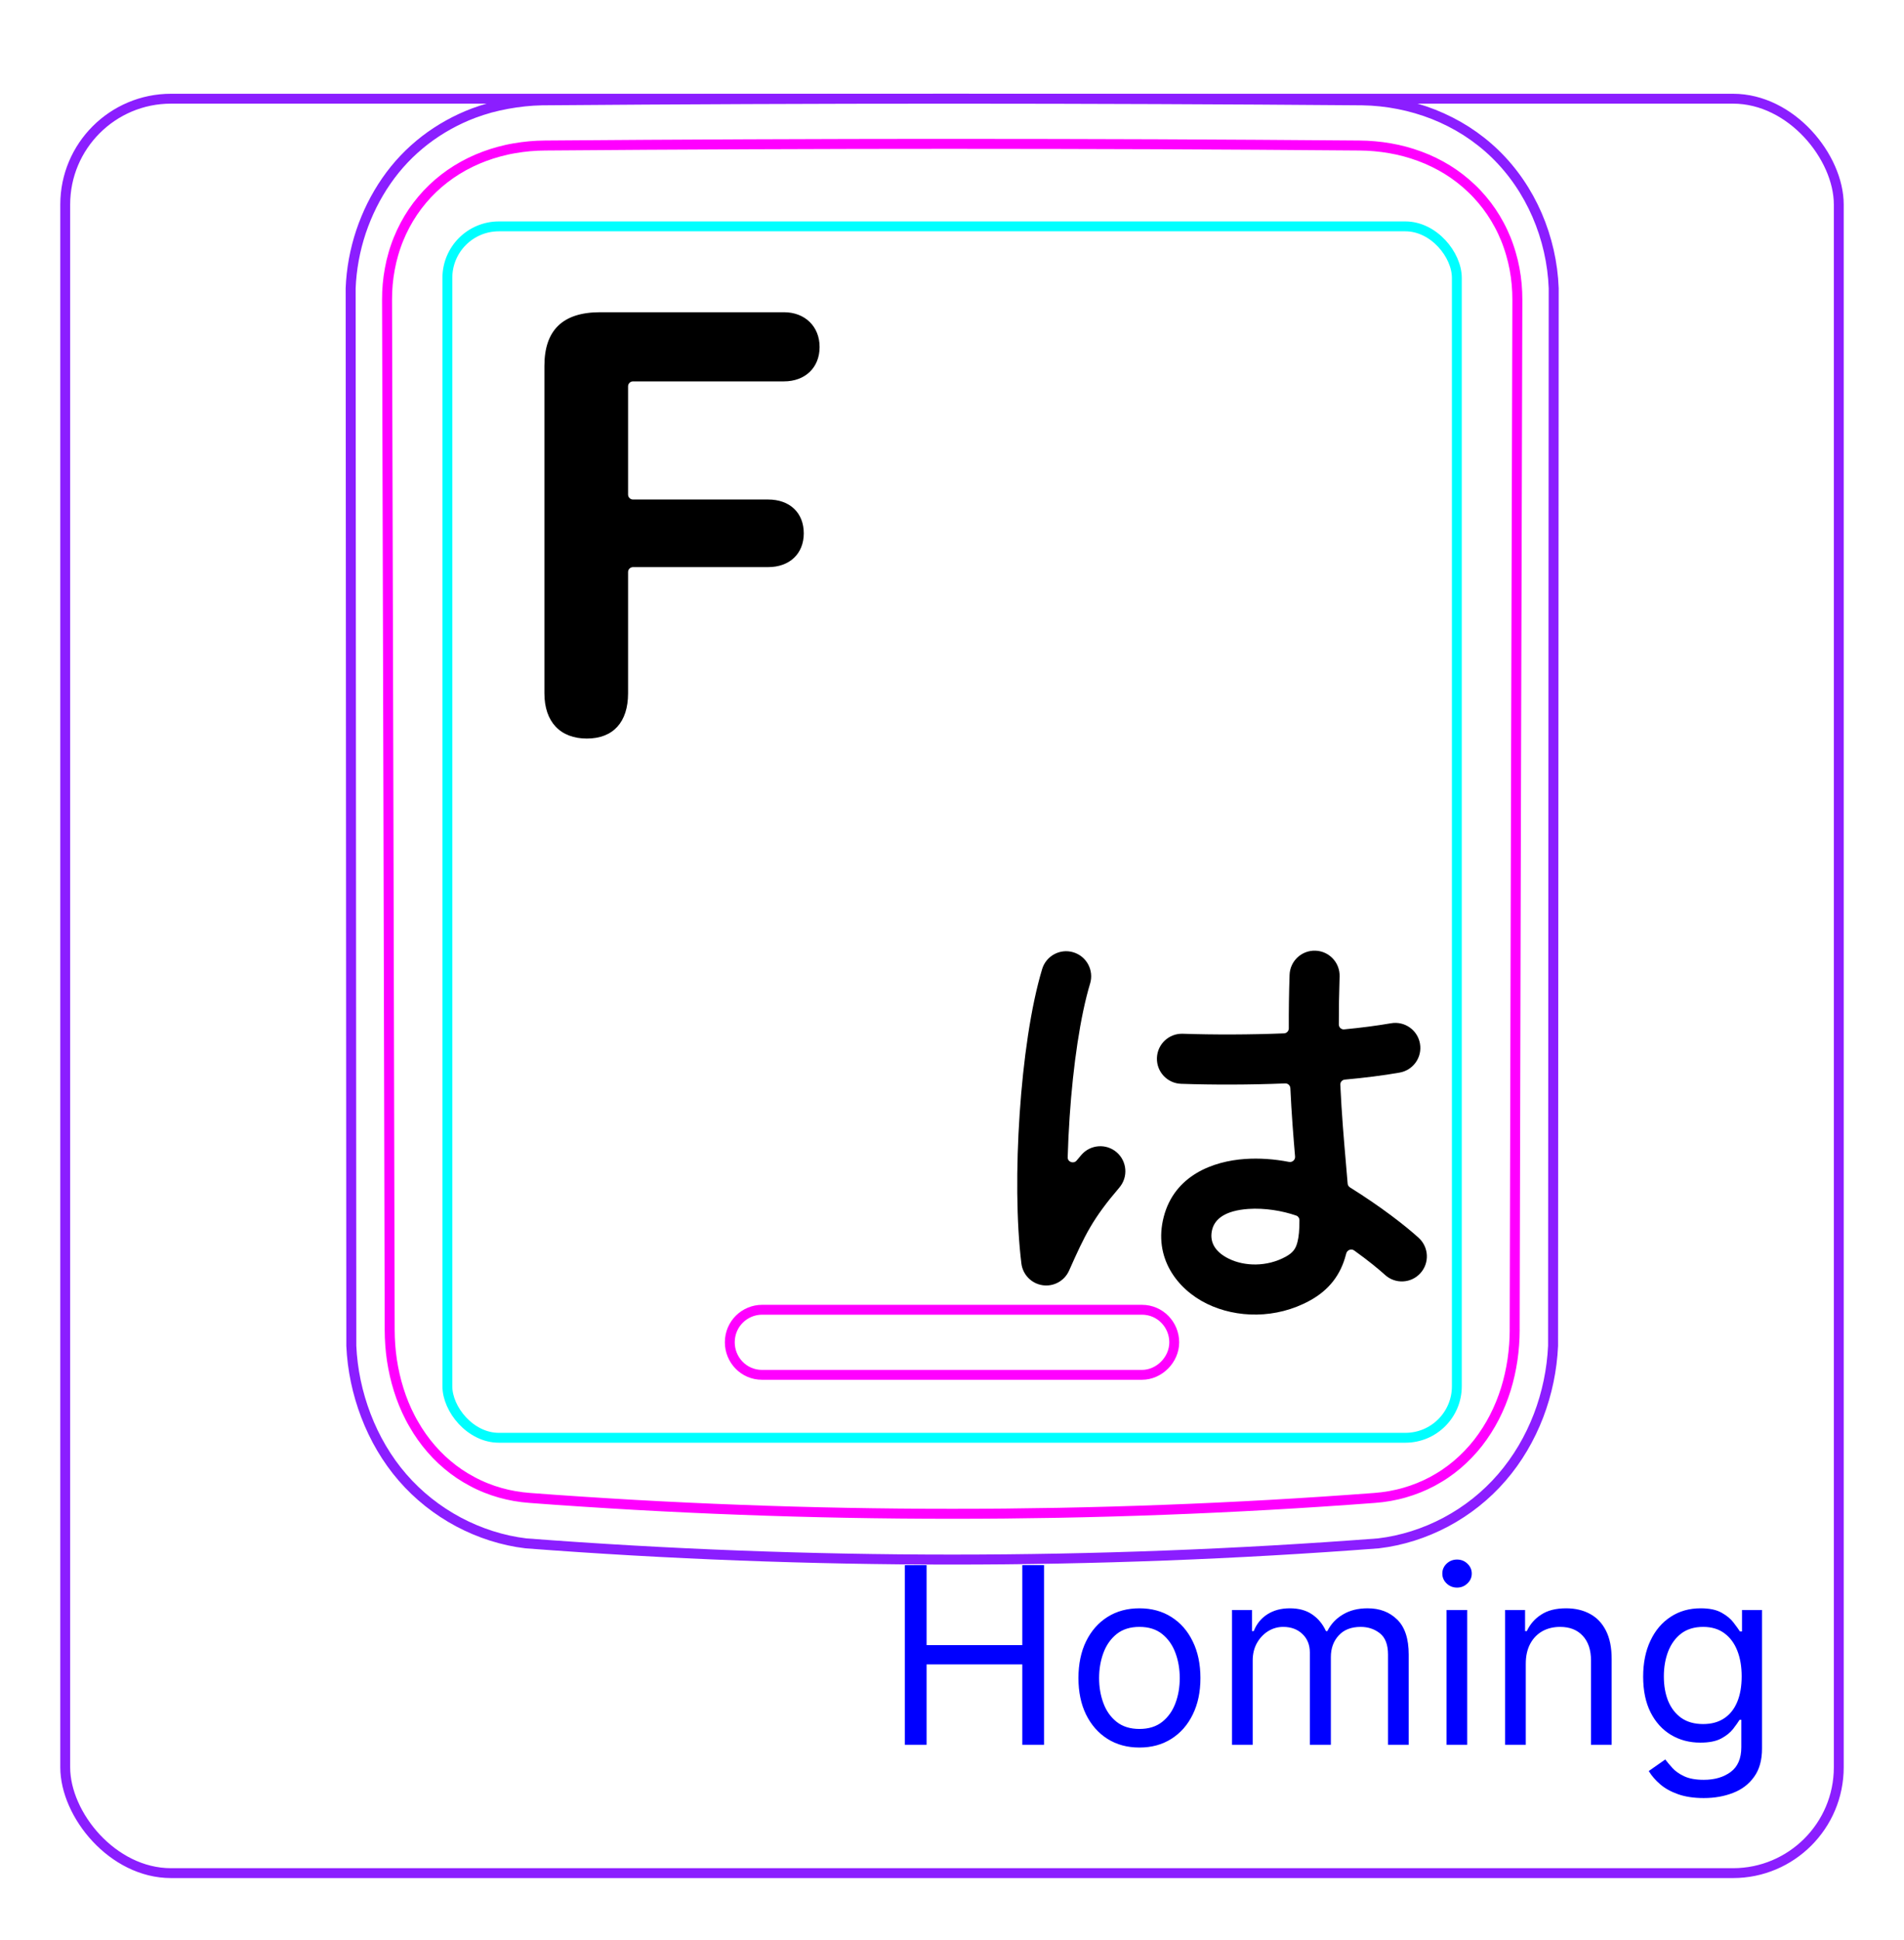 <svg width="54" height="55" viewBox="0 0 54 55" fill="none" xmlns="http://www.w3.org/2000/svg">
<rect x="1.85" y="2.798" width="50.3" height="50.3" rx="3" stroke="#8B1EFF" stroke-width="0.28"/>
<path d="M11.416 41.881C10.97 41.367 10.622 40.767 10.378 40.129C10.136 39.497 9.994 38.826 9.964 38.154L9.945 8.172C9.966 7.63 10.066 7.087 10.238 6.571C10.324 6.314 10.428 6.064 10.548 5.822C10.668 5.582 10.805 5.349 10.958 5.128C11.11 4.908 11.279 4.7 11.463 4.506C11.646 4.314 11.844 4.136 12.054 3.974C12.263 3.813 12.485 3.668 12.715 3.54C12.945 3.412 13.184 3.301 13.43 3.208C13.584 3.151 13.742 3.099 13.902 3.055C14.062 3.012 14.224 2.976 14.386 2.946C14.549 2.916 14.713 2.892 14.877 2.875C15.042 2.858 15.208 2.847 15.374 2.844C19.251 2.813 23.128 2.797 27.005 2.797C30.882 2.798 34.76 2.813 38.637 2.844C39.323 2.854 40.017 2.99 40.659 3.242C40.981 3.37 41.291 3.527 41.583 3.713C41.876 3.901 42.151 4.117 42.401 4.359C42.906 4.848 43.311 5.444 43.592 6.092C43.877 6.75 44.039 7.462 44.065 8.172L44.047 38.154C44.016 38.826 43.877 39.498 43.635 40.13C43.39 40.768 43.04 41.367 42.594 41.882C42.15 42.396 41.608 42.827 41.006 43.147C40.411 43.463 39.758 43.672 39.095 43.75C31.047 44.363 22.964 44.363 14.916 43.75C14.252 43.671 13.6 43.46 13.006 43.145C12.403 42.824 11.861 42.395 11.416 41.881Z" stroke="#8B1EFF" stroke-width="0.283" stroke-miterlimit="10"/>
<rect x="12.688" y="6.417" width="28.63" height="34.34" rx="1.46" stroke="#00FFFF" stroke-width="0.28"/>
<path d="M42.959 37.697C42.958 37.984 42.937 38.268 42.896 38.549C42.854 38.829 42.793 39.106 42.708 39.379C42.686 39.448 42.664 39.516 42.639 39.584C42.615 39.651 42.589 39.719 42.562 39.786C42.508 39.919 42.448 40.049 42.383 40.176C42.252 40.43 42.099 40.671 41.922 40.899C41.878 40.955 41.831 41.011 41.784 41.066C41.737 41.12 41.688 41.172 41.639 41.224C41.541 41.327 41.436 41.424 41.329 41.516C41.22 41.608 41.107 41.694 40.989 41.774C40.93 41.814 40.87 41.853 40.808 41.889C40.747 41.926 40.684 41.962 40.621 41.996C40.368 42.13 40.104 42.235 39.832 42.313C39.763 42.333 39.694 42.35 39.625 42.366C39.555 42.382 39.485 42.396 39.415 42.409C39.273 42.434 39.132 42.451 38.989 42.462C37.005 42.612 35.016 42.724 33.018 42.799C32.019 42.837 31.017 42.865 30.014 42.884C29.513 42.893 29.009 42.9 28.508 42.905C28.006 42.91 27.505 42.912 27.003 42.912C24.998 42.912 22.997 42.875 20.999 42.799C20 42.762 19 42.715 18.004 42.659C17.506 42.63 17.008 42.6 16.511 42.567C16.014 42.535 15.517 42.5 15.022 42.462C14.737 42.441 14.458 42.393 14.186 42.316C14.05 42.278 13.916 42.232 13.783 42.179C13.717 42.153 13.652 42.123 13.586 42.094C13.522 42.064 13.457 42.032 13.395 41.998C13.144 41.866 12.908 41.708 12.691 41.524C12.636 41.477 12.582 41.43 12.53 41.382C12.478 41.331 12.426 41.281 12.376 41.23C12.277 41.127 12.183 41.019 12.095 40.907C12.007 40.795 11.924 40.678 11.847 40.558C11.809 40.498 11.772 40.437 11.736 40.373C11.699 40.312 11.665 40.248 11.632 40.185C11.499 39.929 11.392 39.664 11.307 39.392C11.264 39.256 11.227 39.117 11.195 38.977C11.179 38.907 11.164 38.837 11.151 38.766C11.138 38.695 11.125 38.624 11.115 38.554C11.073 38.27 11.053 37.985 11.052 37.697C11.03 27.965 11.005 18.232 10.977 8.5C10.976 8.203 11.002 7.911 11.056 7.623C11.082 7.479 11.116 7.337 11.157 7.196C11.178 7.125 11.199 7.055 11.224 6.985C11.248 6.916 11.273 6.847 11.301 6.78C11.411 6.509 11.547 6.253 11.709 6.012C11.75 5.952 11.792 5.893 11.836 5.834C11.88 5.776 11.926 5.719 11.973 5.663C12.067 5.551 12.166 5.445 12.271 5.345C12.48 5.145 12.708 4.968 12.957 4.814C13.206 4.66 13.467 4.533 13.739 4.432C13.875 4.381 14.014 4.337 14.154 4.299C14.226 4.28 14.297 4.262 14.368 4.246C14.439 4.23 14.512 4.216 14.584 4.204C14.872 4.153 15.164 4.127 15.459 4.125C17.372 4.109 19.291 4.098 21.217 4.09C22.18 4.085 23.145 4.083 24.111 4.081C24.594 4.08 25.076 4.079 25.56 4.079C26.042 4.078 26.526 4.078 27.008 4.078C28.939 4.078 30.865 4.082 32.79 4.089C33.753 4.093 34.714 4.098 35.675 4.104C36.637 4.11 37.595 4.117 38.552 4.125C38.847 4.127 39.137 4.153 39.423 4.203C39.708 4.252 39.988 4.327 40.263 4.429C40.332 4.454 40.4 4.481 40.468 4.51C40.535 4.539 40.601 4.569 40.667 4.601C40.798 4.665 40.925 4.734 41.048 4.81C41.293 4.962 41.522 5.138 41.733 5.34C41.787 5.39 41.839 5.442 41.888 5.495C41.938 5.548 41.986 5.603 42.033 5.658C42.127 5.769 42.215 5.884 42.296 6.004C42.377 6.124 42.452 6.248 42.52 6.376C42.555 6.441 42.588 6.506 42.619 6.573C42.65 6.64 42.68 6.708 42.708 6.776C42.735 6.844 42.762 6.913 42.785 6.983C42.809 7.053 42.832 7.123 42.852 7.194C42.894 7.335 42.928 7.478 42.955 7.622C43.009 7.91 43.035 8.203 43.034 8.501C43.006 18.233 42.98 27.966 42.958 37.697" stroke="#FF00FF" stroke-width="0.283" stroke-miterlimit="10" stroke-linecap="round" stroke-linejoin="round"/>
<path d="M25.663 49.459V44.368H26.279V46.635H28.994V44.368H29.61V49.459H28.994V47.181H26.279V49.459H25.663ZM32.316 49.538C31.971 49.538 31.669 49.456 31.409 49.292C31.15 49.128 30.948 48.898 30.802 48.603C30.658 48.308 30.586 47.964 30.586 47.569C30.586 47.172 30.658 46.824 30.802 46.528C30.948 46.231 31.15 46.001 31.409 45.837C31.669 45.673 31.971 45.591 32.316 45.591C32.66 45.591 32.962 45.673 33.221 45.837C33.481 46.001 33.683 46.231 33.827 46.528C33.973 46.824 34.046 47.172 34.046 47.569C34.046 47.964 33.973 48.308 33.827 48.603C33.683 48.898 33.481 49.128 33.221 49.292C32.962 49.456 32.66 49.538 32.316 49.538ZM32.316 49.011C32.578 49.011 32.793 48.944 32.962 48.81C33.131 48.675 33.256 48.499 33.337 48.28C33.419 48.062 33.459 47.825 33.459 47.569C33.459 47.314 33.419 47.076 33.337 46.856C33.256 46.636 33.131 46.457 32.962 46.321C32.793 46.185 32.578 46.118 32.316 46.118C32.054 46.118 31.839 46.185 31.669 46.321C31.5 46.457 31.375 46.636 31.294 46.856C31.213 47.076 31.172 47.314 31.172 47.569C31.172 47.825 31.213 48.062 31.294 48.28C31.375 48.499 31.5 48.675 31.669 48.81C31.839 48.944 32.054 49.011 32.316 49.011ZM34.941 49.459V45.64H35.508V46.237H35.558C35.638 46.033 35.766 45.875 35.943 45.762C36.121 45.648 36.334 45.591 36.582 45.591C36.834 45.591 37.044 45.648 37.211 45.762C37.38 45.875 37.512 46.033 37.606 46.237H37.646C37.744 46.04 37.891 45.883 38.086 45.767C38.282 45.649 38.516 45.591 38.789 45.591C39.131 45.591 39.41 45.697 39.627 45.911C39.844 46.123 39.953 46.454 39.953 46.903V49.459H39.366V46.903C39.366 46.621 39.289 46.42 39.135 46.299C38.981 46.178 38.799 46.118 38.591 46.118C38.322 46.118 38.114 46.199 37.967 46.361C37.819 46.522 37.745 46.726 37.745 46.973V49.459H37.149V46.843C37.149 46.626 37.078 46.452 36.938 46.319C36.797 46.185 36.615 46.118 36.393 46.118C36.241 46.118 36.098 46.158 35.966 46.239C35.835 46.321 35.729 46.433 35.647 46.578C35.568 46.72 35.528 46.885 35.528 47.072V49.459H34.941ZM41.026 49.459V45.64H41.612V49.459H41.026ZM41.324 45.004C41.209 45.004 41.111 44.965 41.028 44.887C40.947 44.809 40.906 44.716 40.906 44.606C40.906 44.497 40.947 44.403 41.028 44.325C41.111 44.247 41.209 44.209 41.324 44.209C41.438 44.209 41.536 44.247 41.617 44.325C41.7 44.403 41.741 44.497 41.741 44.606C41.741 44.716 41.7 44.809 41.617 44.887C41.536 44.965 41.438 45.004 41.324 45.004ZM43.273 47.162V49.459H42.687V45.64H43.253V46.237H43.303C43.393 46.043 43.528 45.887 43.711 45.77C43.893 45.65 44.128 45.591 44.417 45.591C44.675 45.591 44.901 45.644 45.095 45.75C45.289 45.854 45.44 46.013 45.548 46.227C45.656 46.439 45.709 46.708 45.709 47.032V49.459H45.123V47.072C45.123 46.772 45.045 46.538 44.889 46.371C44.733 46.202 44.519 46.118 44.248 46.118C44.06 46.118 43.893 46.158 43.745 46.239C43.6 46.321 43.484 46.439 43.4 46.595C43.316 46.751 43.273 46.94 43.273 47.162ZM48.322 50.97C48.039 50.97 47.795 50.933 47.592 50.861C47.388 50.789 47.218 50.695 47.082 50.577C46.948 50.461 46.841 50.337 46.761 50.204L47.229 49.876C47.282 49.946 47.349 50.025 47.43 50.115C47.511 50.206 47.622 50.285 47.763 50.351C47.906 50.419 48.092 50.453 48.322 50.453C48.631 50.453 48.885 50.378 49.086 50.229C49.286 50.08 49.386 49.846 49.386 49.528V48.752H49.337C49.294 48.822 49.232 48.908 49.153 49.011C49.075 49.112 48.962 49.203 48.815 49.282C48.669 49.36 48.472 49.399 48.223 49.399C47.915 49.399 47.638 49.326 47.393 49.18C47.149 49.034 46.956 48.822 46.814 48.544C46.673 48.265 46.602 47.927 46.602 47.529C46.602 47.138 46.671 46.798 46.809 46.508C46.946 46.216 47.138 45.991 47.383 45.832C47.628 45.671 47.911 45.591 48.233 45.591C48.482 45.591 48.679 45.632 48.825 45.715C48.972 45.796 49.085 45.889 49.163 45.993C49.242 46.096 49.304 46.181 49.347 46.247H49.406V45.64H49.973V49.568C49.973 49.896 49.898 50.163 49.749 50.368C49.602 50.575 49.403 50.727 49.153 50.823C48.904 50.921 48.627 50.97 48.322 50.97ZM48.303 48.872C48.538 48.872 48.737 48.818 48.899 48.71C49.062 48.603 49.185 48.448 49.27 48.245C49.354 48.043 49.396 47.801 49.396 47.52C49.396 47.245 49.355 47.002 49.272 46.791C49.189 46.581 49.067 46.416 48.904 46.297C48.742 46.177 48.541 46.118 48.303 46.118C48.054 46.118 47.847 46.181 47.681 46.306C47.517 46.432 47.394 46.602 47.311 46.814C47.23 47.026 47.189 47.261 47.189 47.52C47.189 47.785 47.23 48.019 47.313 48.223C47.398 48.425 47.522 48.584 47.686 48.7C47.852 48.815 48.057 48.872 48.303 48.872Z" fill="#0000FF"/>
<path d="M32.386 38.973H21.614C21.09 38.973 20.698 38.545 20.698 38.051C20.698 37.524 21.123 37.128 21.614 37.128H32.386C32.91 37.128 33.303 37.557 33.303 38.051C33.303 38.545 32.877 38.973 32.386 38.973Z" stroke="#FF00FF" stroke-width="0.28"/>
<path d="M16.644 20.936C15.888 20.936 15.44 20.462 15.44 19.653V10.372C15.44 9.361 15.959 8.851 17.022 8.851H22.234C22.831 8.851 23.245 9.256 23.245 9.836C23.245 10.425 22.831 10.811 22.234 10.811H17.953C17.876 10.811 17.813 10.874 17.813 10.951V14.02C17.813 14.097 17.876 14.16 17.953 14.16H21.786C22.401 14.16 22.796 14.538 22.796 15.118C22.796 15.698 22.392 16.076 21.786 16.076H17.953C17.876 16.076 17.813 16.139 17.813 16.216V19.653C17.813 20.471 17.391 20.936 16.644 20.936Z" fill="black"/>
<path fill-rule="evenodd" clip-rule="evenodd" d="M37.307 26.949C37.699 26.962 38.006 27.29 37.993 27.682C37.977 28.163 37.97 28.615 37.971 29.042C37.971 29.124 38.042 29.188 38.123 29.18C38.603 29.134 39.052 29.076 39.45 29.007C39.836 28.939 40.204 29.197 40.272 29.583C40.34 29.97 40.082 30.337 39.695 30.405C39.226 30.488 38.699 30.553 38.14 30.604C38.066 30.611 38.009 30.675 38.013 30.75C38.053 31.603 38.116 32.325 38.17 32.948L38.17 32.948L38.17 32.949C38.188 33.16 38.205 33.361 38.221 33.55C38.224 33.595 38.249 33.635 38.286 33.659C39.189 34.222 39.875 34.761 40.236 35.09C40.526 35.354 40.547 35.803 40.283 36.093C40.019 36.383 39.569 36.404 39.28 36.139C39.102 35.977 38.803 35.732 38.406 35.447C38.322 35.386 38.204 35.436 38.18 35.536C38.177 35.547 38.174 35.558 38.171 35.569C38.022 36.143 37.69 36.572 37.147 36.869C36.189 37.394 35.072 37.368 34.233 36.96C33.38 36.544 32.706 35.648 33.005 34.495C33.312 33.311 34.413 32.916 35.306 32.854C35.717 32.825 36.147 32.857 36.558 32.937C36.651 32.955 36.738 32.88 36.73 32.785C36.683 32.231 36.631 31.588 36.596 30.846C36.592 30.769 36.527 30.709 36.45 30.712C35.436 30.753 34.407 30.754 33.498 30.723C33.106 30.71 32.799 30.382 32.812 29.99C32.825 29.598 33.153 29.291 33.545 29.304C34.44 29.334 35.442 29.332 36.417 29.293C36.493 29.289 36.552 29.227 36.552 29.152C36.55 28.677 36.556 28.172 36.574 27.635C36.587 27.243 36.915 26.936 37.307 26.949ZM36.854 34.586C36.853 34.529 36.818 34.478 36.764 34.459C36.372 34.322 35.87 34.238 35.405 34.27C34.742 34.317 34.456 34.557 34.38 34.851C34.296 35.176 34.431 35.477 34.855 35.683C35.294 35.897 35.925 35.919 36.465 35.624C36.67 35.511 36.748 35.401 36.797 35.211C36.837 35.059 36.855 34.86 36.854 34.586ZM30.917 27.88C31.03 27.504 30.817 27.108 30.442 26.995C30.067 26.881 29.671 27.094 29.557 27.469C29.234 28.539 29.02 30.06 28.919 31.569C28.817 33.084 28.824 34.648 28.968 35.816C29.007 36.133 29.252 36.385 29.568 36.432C29.884 36.479 30.192 36.309 30.321 36.017C30.776 34.993 30.988 34.552 31.747 33.663C32.001 33.365 31.966 32.917 31.668 32.662C31.37 32.408 30.922 32.443 30.667 32.741C30.621 32.795 30.577 32.847 30.535 32.898C30.449 33.001 30.277 32.94 30.281 32.806C30.292 32.43 30.31 32.047 30.336 31.665C30.434 30.198 30.639 28.799 30.917 27.88Z" fill="black"/>
</svg>
